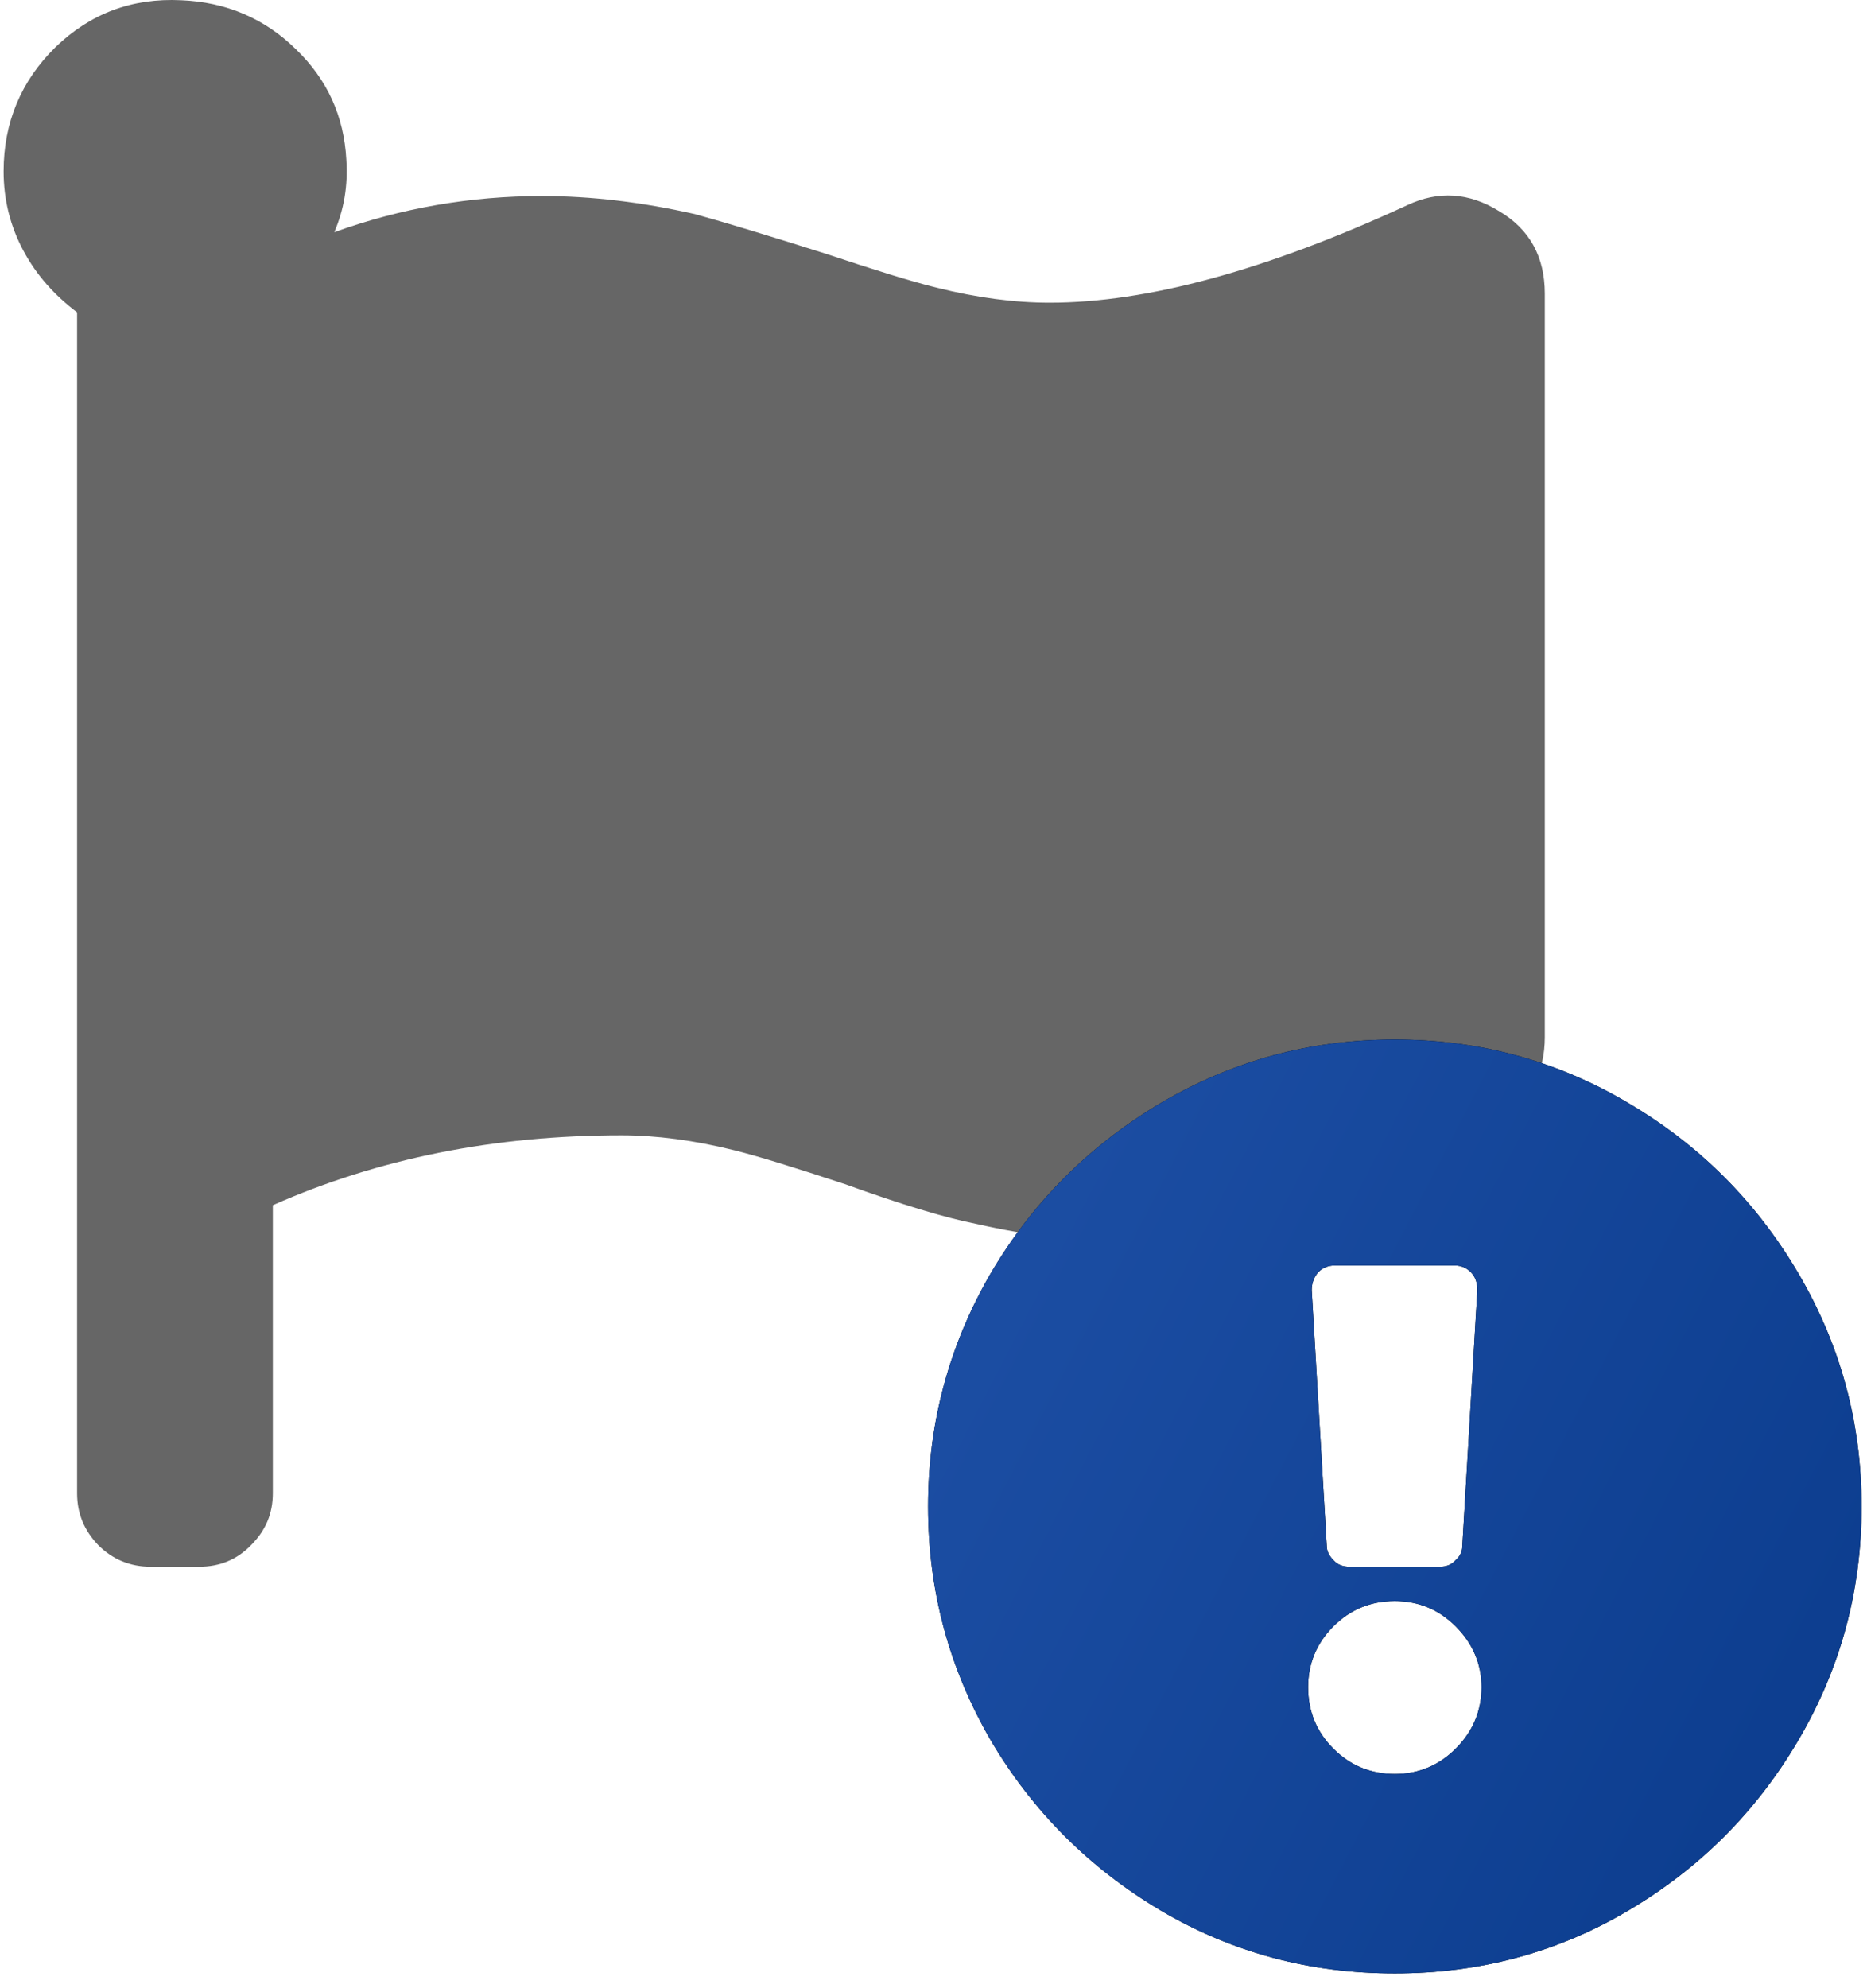 <svg width="31" height="33" viewBox="0 0 31 33" fill="none" xmlns="http://www.w3.org/2000/svg">
<path d="M17.43 5.024C19.05 5.024 21.03 4.484 23.37 3.404C23.88 3.164 24.39 3.194 24.89 3.504C25.4 3.804 25.65 4.264 25.65 4.874V17.214C25.65 17.794 25.42 18.234 24.94 18.534C22.95 19.924 20.88 20.614 18.75 20.614C17.94 20.614 17.09 20.514 16.21 20.314C15.7 20.214 14.97 19.994 14.03 19.654C13.21 19.384 12.6 19.194 12.2 19.094C11.52 18.924 10.89 18.844 10.32 18.844C8.22 18.844 6.29 19.224 4.53 20.004V24.784C4.53 25.124 4.41 25.404 4.17 25.644C3.94 25.884 3.65 26.004 3.31 26.004H2.5C2.16 26.004 1.87 25.884 1.63 25.644C1.4 25.404 1.28 25.124 1.28 24.784V5.184C0.91 4.904 0.61 4.574 0.39 4.164C0.17 3.754 0.06 3.314 0.06 2.844C0.06 2.034 0.35 1.344 0.92 0.784C1.5 0.224 2.19 -0.036 3.01 0.004C3.75 0.034 4.39 0.304 4.91 0.814C5.44 1.324 5.71 1.934 5.75 2.644C5.78 3.084 5.71 3.484 5.55 3.854C6.66 3.454 7.81 3.254 9 3.254C9.81 3.254 10.66 3.354 11.54 3.554C12.05 3.694 12.77 3.914 13.72 4.214C14.53 4.484 15.14 4.674 15.55 4.774C16.23 4.944 16.85 5.024 17.43 5.024Z" fill="#666666"/>
<path fill-rule="evenodd" clip-rule="evenodd" d="M29.86 28.884C29.16 30.074 28.22 31.014 27.03 31.714C25.85 32.414 24.55 32.754 23.16 32.754C21.76 32.754 20.47 32.414 19.28 31.714C18.1 31.014 17.15 30.074 16.45 28.884C15.76 27.694 15.41 26.404 15.41 25.004C15.41 23.614 15.76 22.324 16.45 21.134C17.15 19.944 18.1 19.004 19.28 18.304C20.47 17.604 21.76 17.254 23.16 17.254C24.55 17.254 25.85 17.604 27.03 18.304C28.22 19.004 29.16 19.944 29.86 21.134C30.56 22.324 30.91 23.614 30.91 25.004C30.91 26.404 30.56 27.694 29.86 28.884ZM22.14 26.994C21.86 27.274 21.72 27.614 21.72 28.004C21.72 28.404 21.86 28.744 22.14 29.024C22.42 29.304 22.76 29.444 23.16 29.444C23.55 29.444 23.89 29.304 24.17 29.024C24.45 28.744 24.6 28.404 24.6 28.004C24.6 27.614 24.45 27.274 24.17 26.994C23.89 26.714 23.55 26.574 23.16 26.574C22.76 26.574 22.42 26.714 22.14 26.994ZM22.03 25.664C22.03 25.744 22.07 25.824 22.14 25.894C22.21 25.974 22.3 26.004 22.41 26.004H23.91C24.01 26.004 24.1 25.974 24.17 25.894C24.25 25.824 24.28 25.744 24.28 25.664L24.53 21.414C24.53 21.294 24.5 21.194 24.42 21.114C24.35 21.044 24.26 21.004 24.16 21.004H22.16C22.05 21.004 21.96 21.044 21.89 21.114C21.82 21.194 21.78 21.294 21.78 21.414L22.03 25.664Z" fill="black"/>
<path fill-rule="evenodd" clip-rule="evenodd" d="M29.86 28.884C29.16 30.074 28.22 31.014 27.03 31.714C25.85 32.414 24.55 32.754 23.16 32.754C21.76 32.754 20.47 32.414 19.28 31.714C18.1 31.014 17.15 30.074 16.45 28.884C15.76 27.694 15.41 26.404 15.41 25.004C15.41 23.614 15.76 22.324 16.45 21.134C17.15 19.944 18.1 19.004 19.28 18.304C20.47 17.604 21.76 17.254 23.16 17.254C24.55 17.254 25.85 17.604 27.03 18.304C28.22 19.004 29.16 19.944 29.86 21.134C30.56 22.324 30.91 23.614 30.91 25.004C30.91 26.404 30.56 27.694 29.86 28.884ZM22.14 26.994C21.86 27.274 21.72 27.614 21.72 28.004C21.72 28.404 21.86 28.744 22.14 29.024C22.42 29.304 22.76 29.444 23.16 29.444C23.55 29.444 23.89 29.304 24.17 29.024C24.45 28.744 24.6 28.404 24.6 28.004C24.6 27.614 24.45 27.274 24.17 26.994C23.89 26.714 23.55 26.574 23.16 26.574C22.76 26.574 22.42 26.714 22.14 26.994ZM22.03 25.664C22.03 25.744 22.07 25.824 22.14 25.894C22.21 25.974 22.3 26.004 22.41 26.004H23.91C24.01 26.004 24.1 25.974 24.17 25.894C24.25 25.824 24.28 25.744 24.28 25.664L24.53 21.414C24.53 21.294 24.5 21.194 24.42 21.114C24.35 21.044 24.26 21.004 24.16 21.004H22.16C22.05 21.004 21.96 21.044 21.89 21.114C21.82 21.194 21.78 21.294 21.78 21.414L22.03 25.664Z" fill="url(#paint0_linear)"/>
<defs>
<linearGradient id="paint0_linear" x1="30.775" y1="32.757" x2="12.437" y2="23.248" gradientUnits="userSpaceOnUse">
<stop stop-color="#0A3B8C"/>
<stop offset="1" stop-color="#1E50A6"/>
</linearGradient>
</defs>
</svg>
